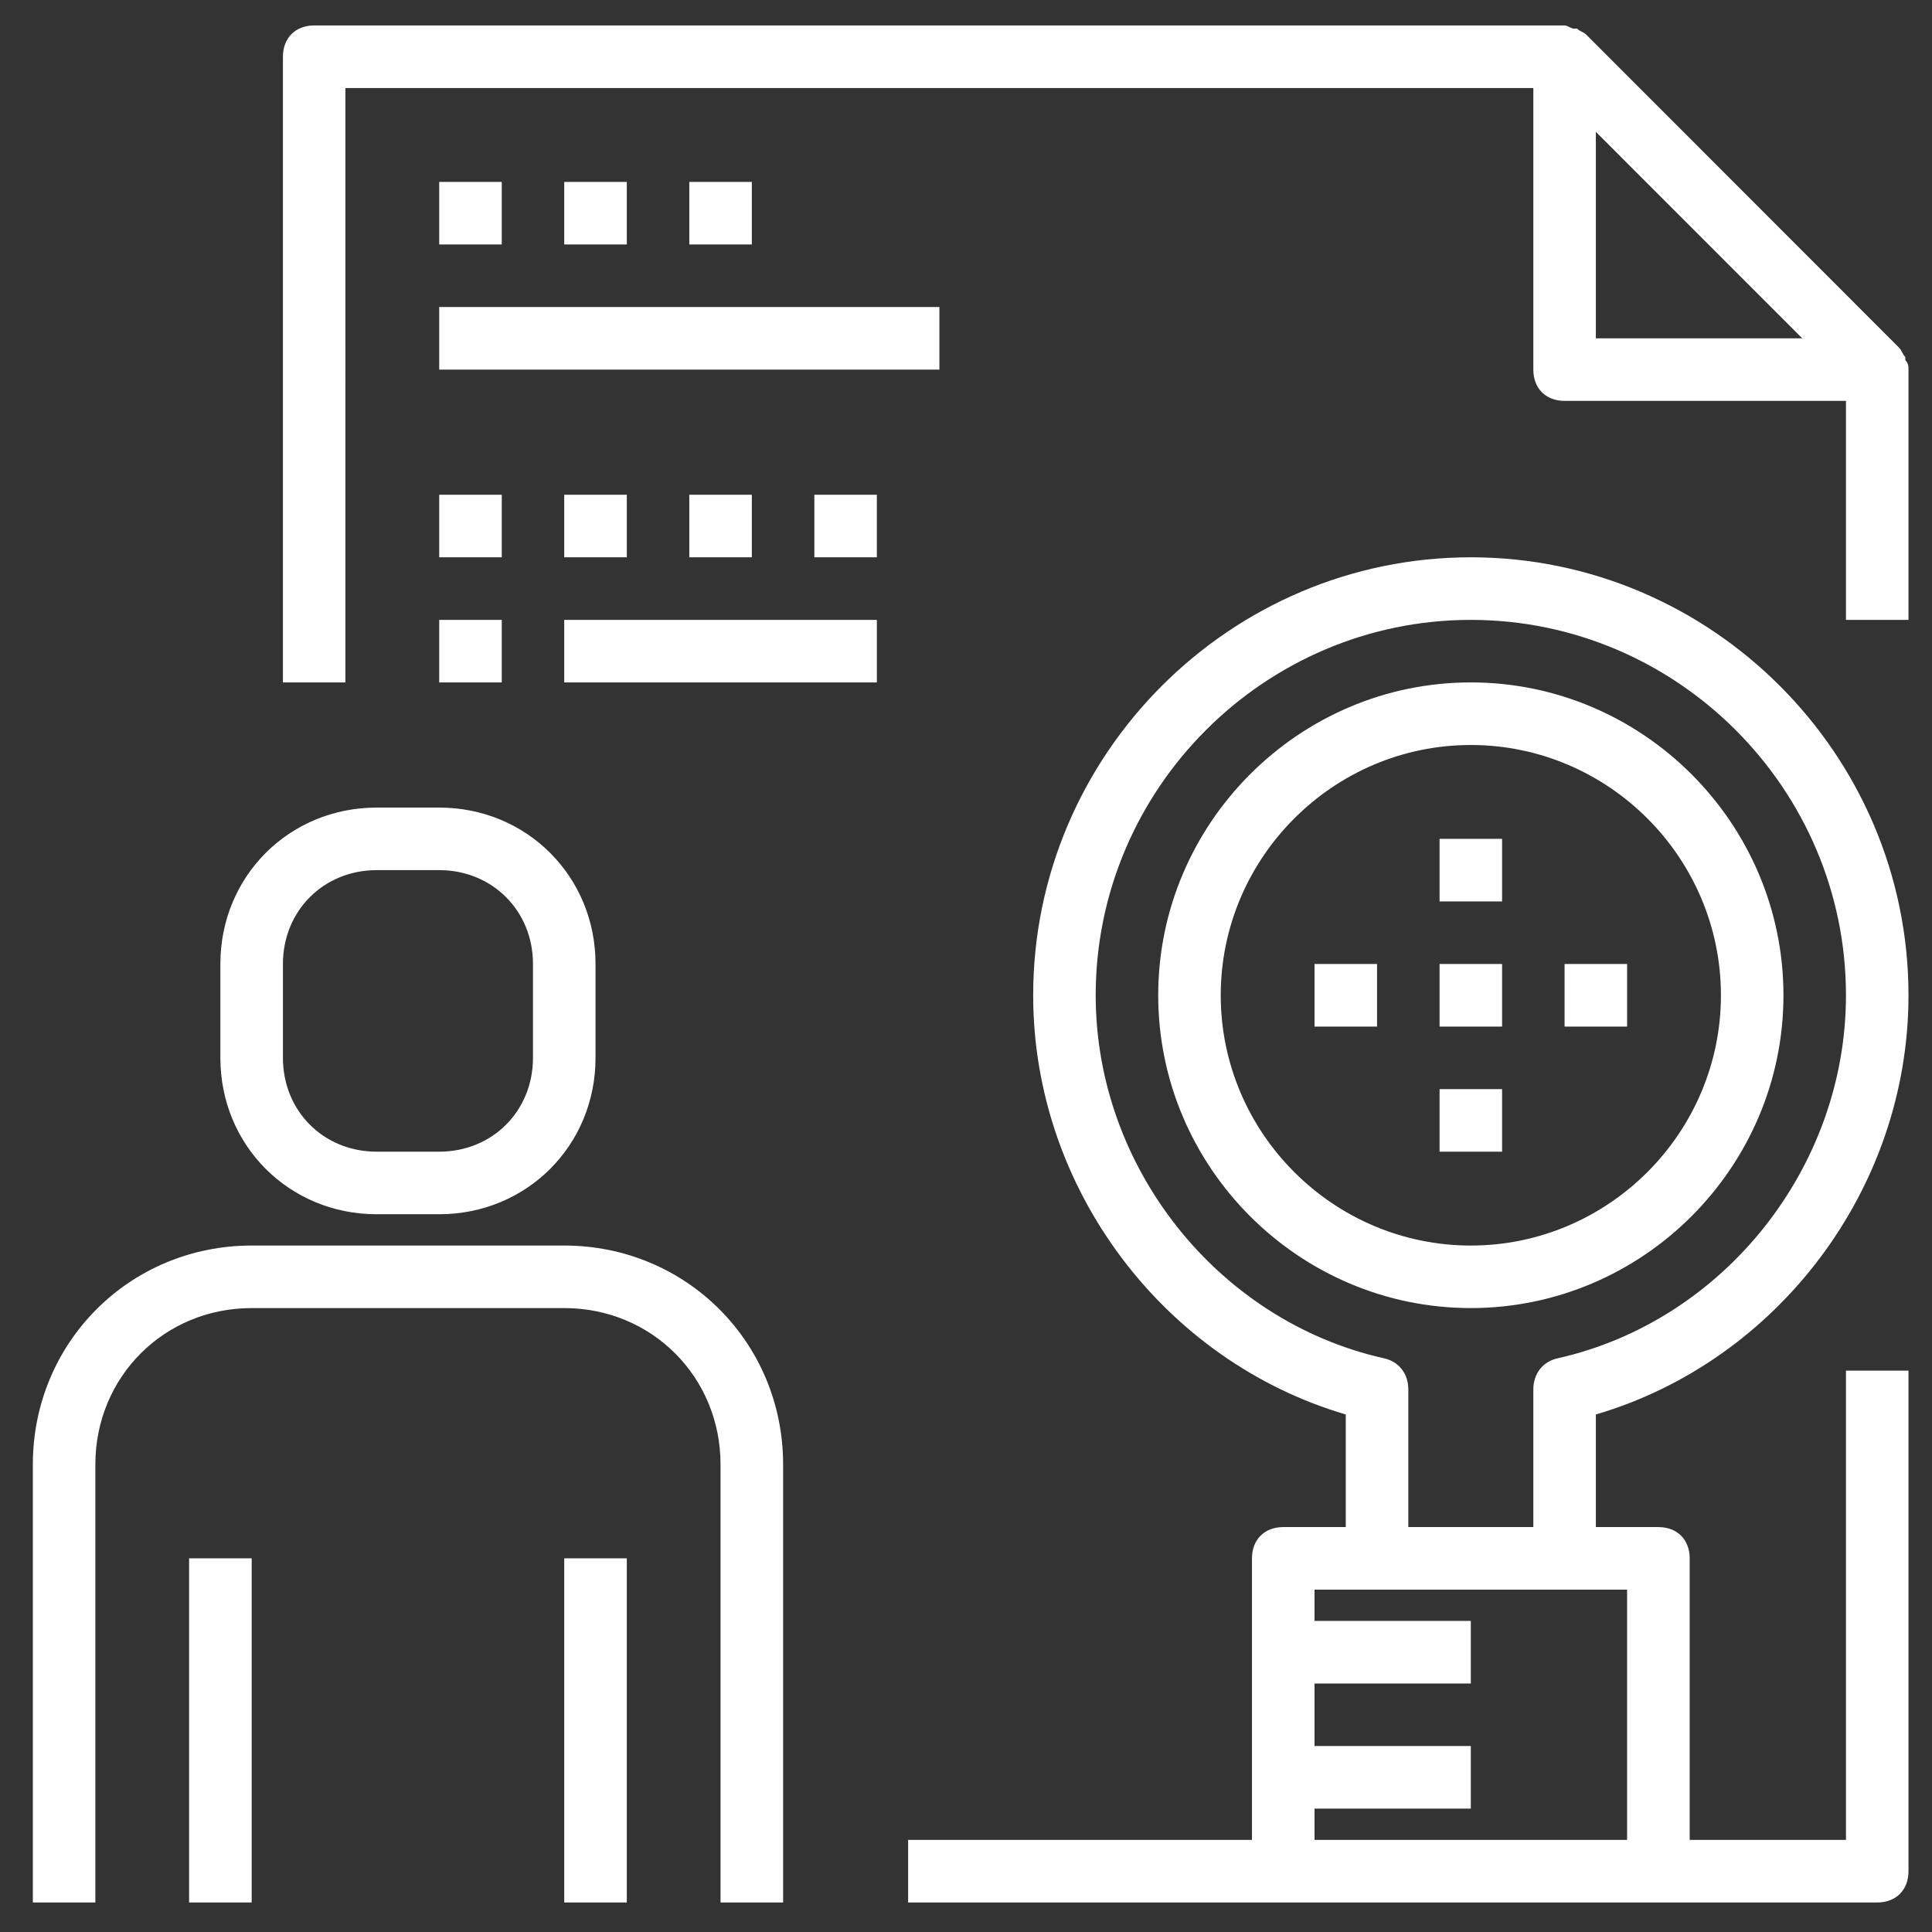 <?xml version="1.0" encoding="utf-8"?>
<!-- Generator: Adobe Illustrator 21.0.2, SVG Export Plug-In . SVG Version: 6.00 Build 0)  -->
<svg version="1.1" id="Слой_1" xmlns="http://www.w3.org/2000/svg" xmlns:xlink="http://www.w3.org/1999/xlink" x="0px" y="0px"
	 viewBox="0 0 1417.32 1417.32" style="enable-background:new 0 0 1417.32 1417.32;" xml:space="preserve">
<rect x="0" y="0" width="1417.32" height="1417.32" fill="#333333" stroke="none"/>
<style type="text/css">
	.st0{fill:#FFFFFF;}
	.st1{display:none;fill:#FFFFFF;}
	.st2{fill-rule:evenodd;clip-rule:evenodd;fill:#FFFFFF;}
</style>
<g>
	<g>
		<path class="st0" d="M413.914,913.736H184.633c-89.479,0-160.54,71.143-160.54,160.623v321.309h45.866v-321.309
			c0-64.231,50.43-114.753,114.674-114.753h229.281c64.243,0,114.674,50.523,114.674,114.753v321.309h45.911v-321.309
			C574.498,984.879,503.396,913.736,413.914,913.736z M276.34,890.766h45.866c64.199,0,114.674-50.481,114.674-114.731v-68.858
			c0-64.25-50.475-114.731-114.674-114.731H276.34c-64.218,0-114.674,50.481-114.674,114.731v68.858
			C161.666,840.285,212.122,890.766,276.34,890.766z M207.555,707.177c0-38.998,29.803-68.839,68.785-68.839h45.866
			c39.004,0,68.785,29.841,68.785,68.839v68.858c0,39.02-29.781,68.839-68.785,68.839H276.34c-38.982,0-68.785-29.819-68.785-68.839
			V707.177z M138.722,1395.667h45.911v-252.473h-45.911V1395.667z M413.914,1395.667h45.911v-252.473h-45.911V1395.667z
			 M1397.757,264.266v-2.307c-2.317-2.304-2.317-4.589-4.567-6.872L1163.842,25.583c-2.295-2.307-4.59-2.307-6.862-4.589h-2.295
			c-2.317,0-4.612-2.327-6.903-2.327H230.499c-13.765,0-22.944,9.198-22.944,22.989v458.962h45.841V64.581h871.464v206.578
			c0,13.765,9.154,22.925,22.922,22.925h206.426v160.664h45.866V271.159C1400.073,268.833,1400.073,266.548,1397.757,264.266z
			 M1170.723,248.212V96.727l151.409,151.485H1170.723z M1400.073,730.143c0-176.714-144.458-321.309-321.08-321.309
			c-176.578,0-321.055,144.594-321.055,321.309c0,142.287,96.341,268.482,229.325,307.521v82.604h-45.844
			c-13.765,0-22.967,9.179-22.967,22.925v206.559H666.206v45.914h710.924c13.765,0,22.944-9.16,22.944-22.925v-367.223h-45.866
			v344.234h-114.652v-206.559c0-13.746-9.201-22.925-22.967-22.925h-45.866v-82.604
			C1303.755,998.626,1400.073,872.43,1400.073,730.143z M1193.645,1166.183v183.57H964.342v-22.948h114.652v-45.914H964.342v-45.87
			h114.652v-45.892H964.342v-22.948H1193.645z M1143.192,996.34c-11.426,2.285-18.333,11.461-18.333,22.966v100.962h-91.707
			v-100.962c0-11.505-6.884-20.681-18.38-22.966c-121.533-27.537-210.971-140.002-210.971-266.197
			c0-151.485,123.853-275.395,275.192-275.395c151.361,0,275.214,123.91,275.214,275.395
			C1354.207,856.339,1264.75,968.803,1143.192,996.34z M1078.993,500.618c-126.122,0-229.325,103.311-229.325,229.525
			c0,126.195,103.203,229.462,229.325,229.462c126.148,0,229.351-103.267,229.351-229.462
			C1308.344,603.929,1205.141,500.618,1078.993,500.618z M1078.993,913.736c-100.886,0-183.459-82.608-183.459-183.592
			s82.573-183.611,183.459-183.611c100.931,0,183.484,82.627,183.484,183.611S1179.924,913.736,1078.993,913.736z M322.206,133.462
			v45.892h45.889v-45.892H322.206z M322.206,271.159H689.15v-45.936H322.206V271.159z M413.914,133.462v45.892h45.911v-45.892
			H413.914z M505.669,133.462v45.892h45.885v-45.892H505.669z M322.206,408.835h45.889v-45.892h-45.889V408.835z M459.824,408.835
			v-45.892h-45.911v45.892H459.824z M551.554,408.835v-45.892h-45.885v45.892H551.554z M322.206,500.618h45.889v-45.87h-45.889
			V500.618z M413.914,500.618h229.351v-45.87H413.914V500.618z M597.42,408.835h45.844v-45.892H597.42V408.835z M1056.071,753.091
			h45.866v-45.914h-45.866V753.091z M1056.071,661.307h45.866v-45.914h-45.866V661.307z M1056.071,844.874h45.866v-45.892h-45.866
			V844.874z M964.342,753.091h45.866v-45.914h-45.866V753.091z M1147.782,753.091h45.863v-45.914h-45.863V753.091z"/>
	</g>
</g>
</svg>
